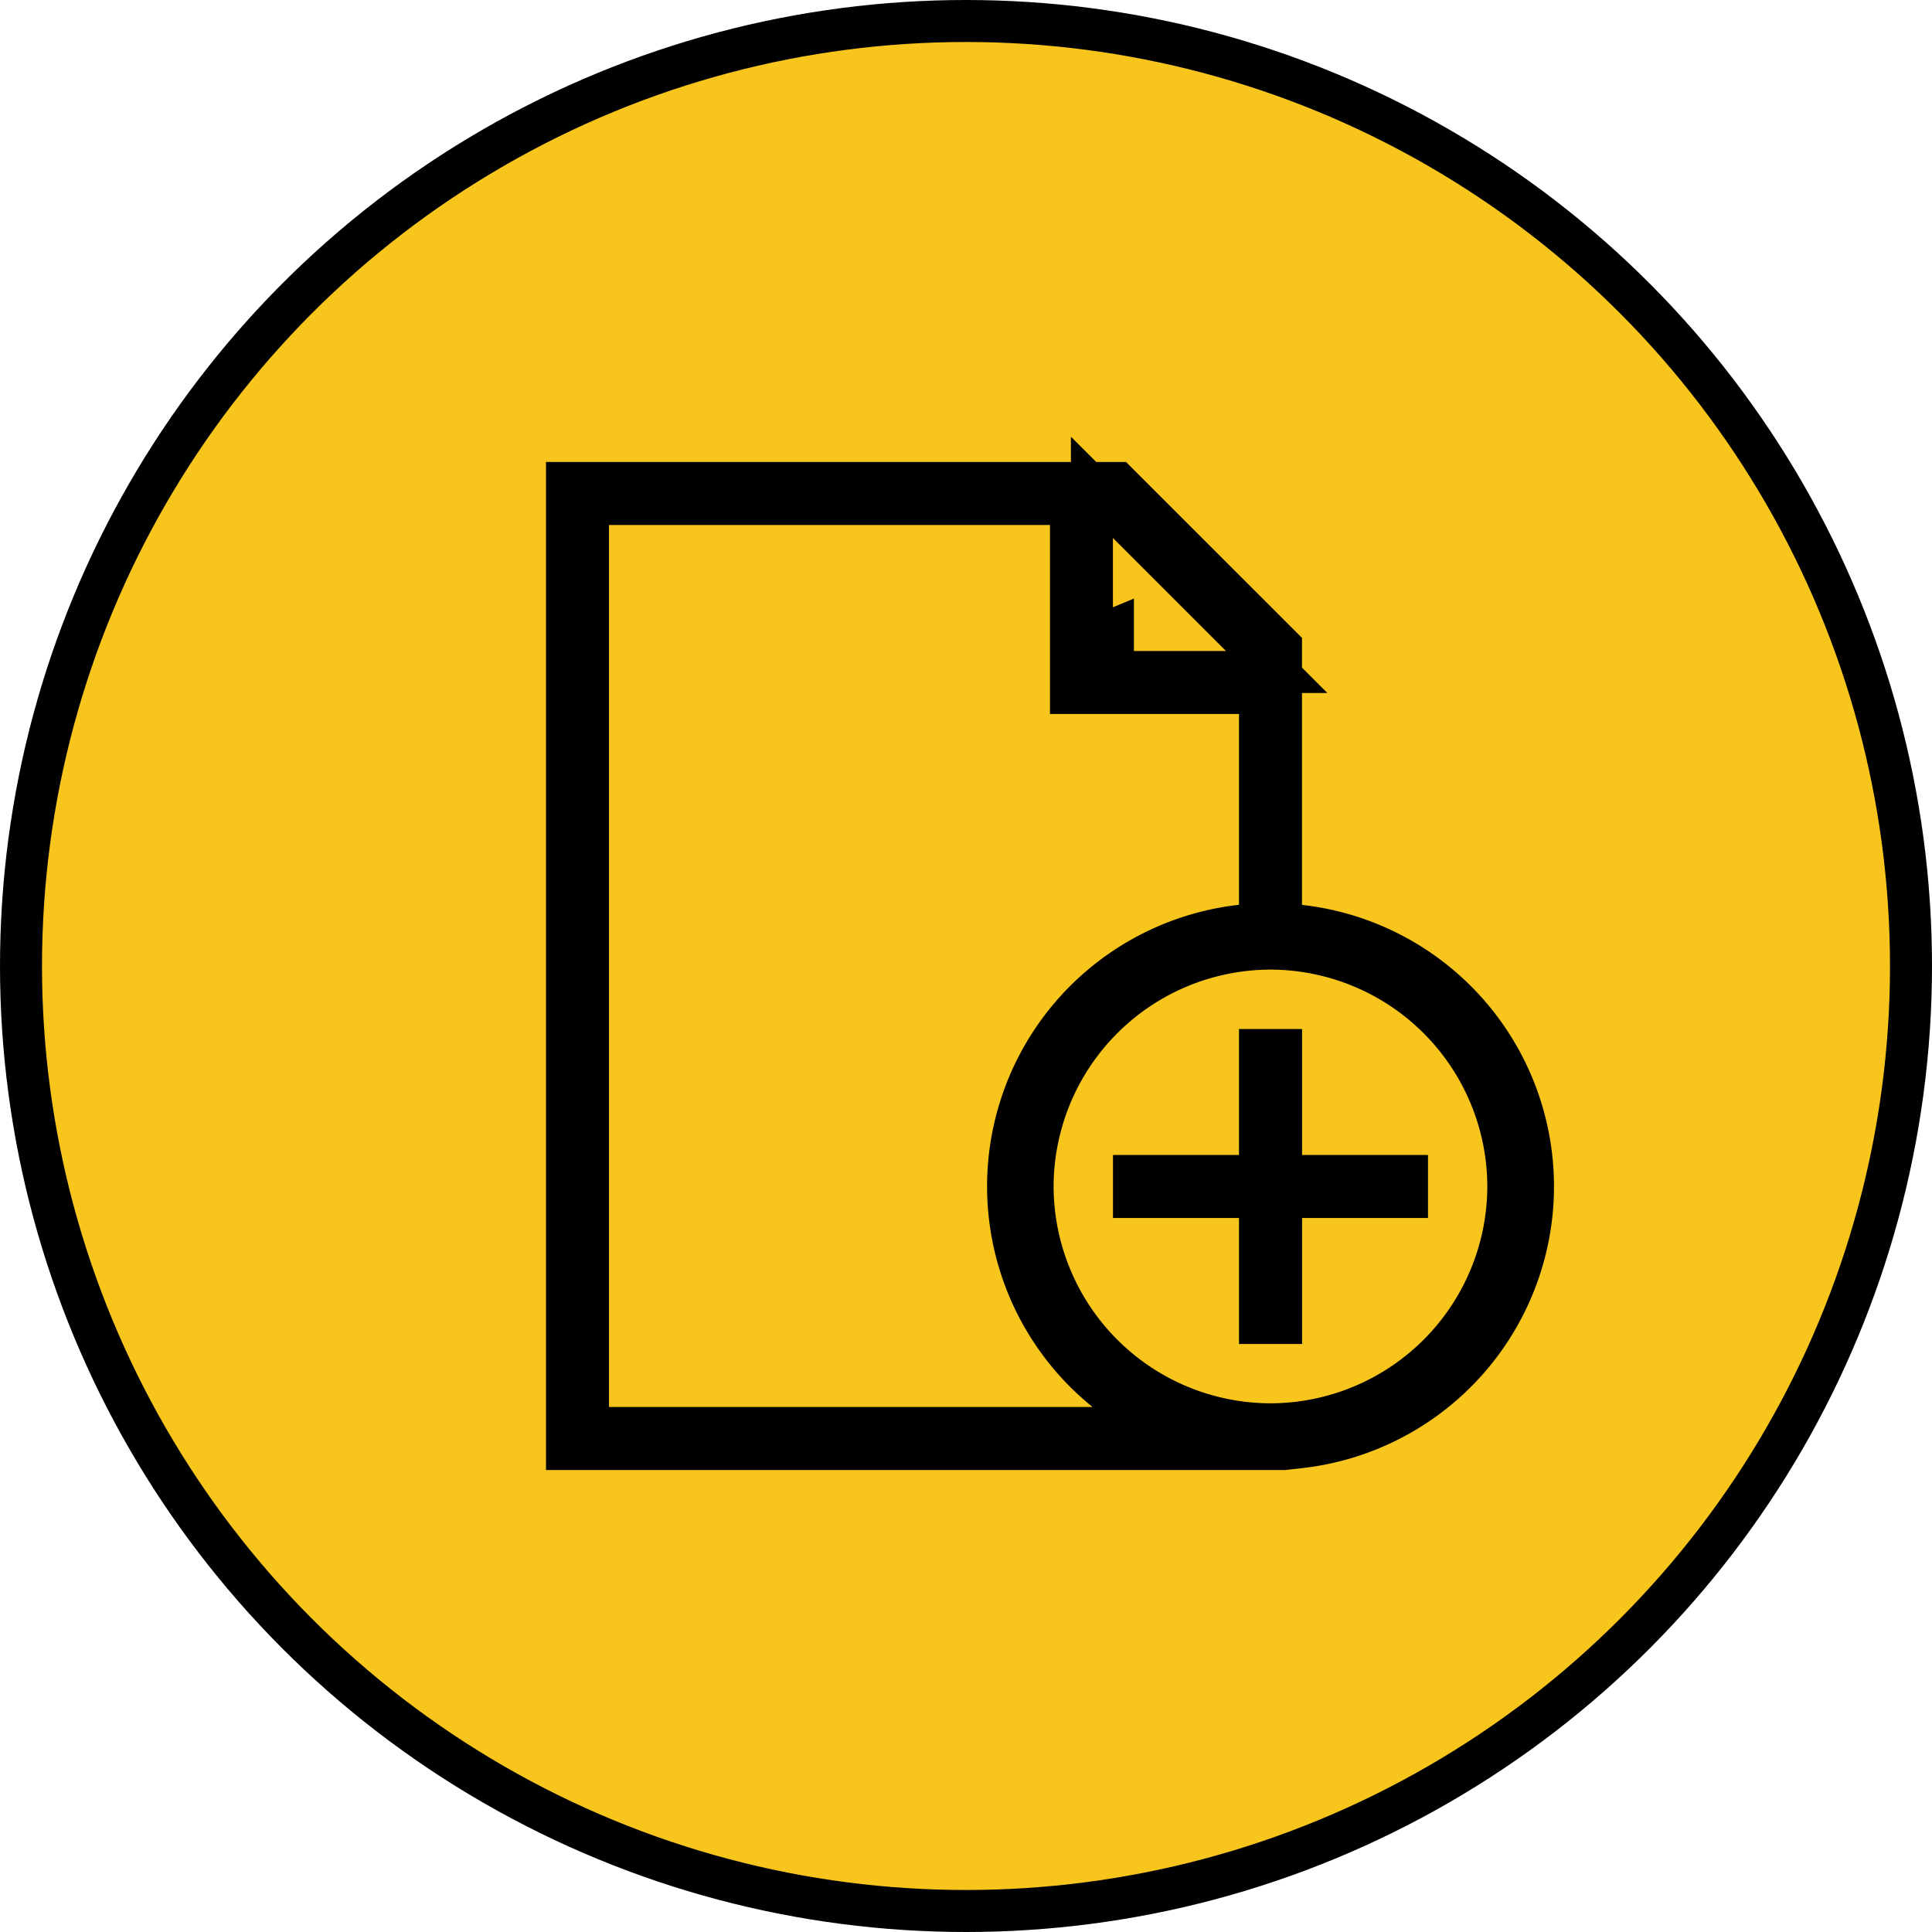 <svg width="46" height="46" fill="none" xmlns="http://www.w3.org/2000/svg"><circle cx="23" cy="23" r="22.5" fill="#F8C51D" stroke="#000"/><path d="M30.5 21.544v.448l.445.05A6.249 6.249 0 0136.5 28.25a6.252 6.252 0 01-5.555 6.209l-.37.041H13.5v-23h13.103l3.897 3.895v6.15zm-3.648-9.088l-.854-.853v1.207h.5-.5v2.69s.147-.354.5-.5v1h3.899l-.854-.854-2.691-2.69zM14 33.5v.5h13.428l-1.102-.89a6.247 6.247 0 013.229-11.07l.445-.048v-5.493h-4.5V12H14v21.5zm10.586-5.251v.002a5.674 5.674 0 005.663 5.661h.002a5.673 5.673 0 005.661-5.66v-.003a5.674 5.674 0 00-5.66-5.663h-.003a5.674 5.674 0 00-5.663 5.663z" fill="#F8C51D" stroke="#000"/><path d="M30.502 27.5v.5H33.5v.5h-2.998v3H30v-3h-3V28h3v-3h.502v2.5z" fill="#F8C51D" stroke="#000"/></svg>